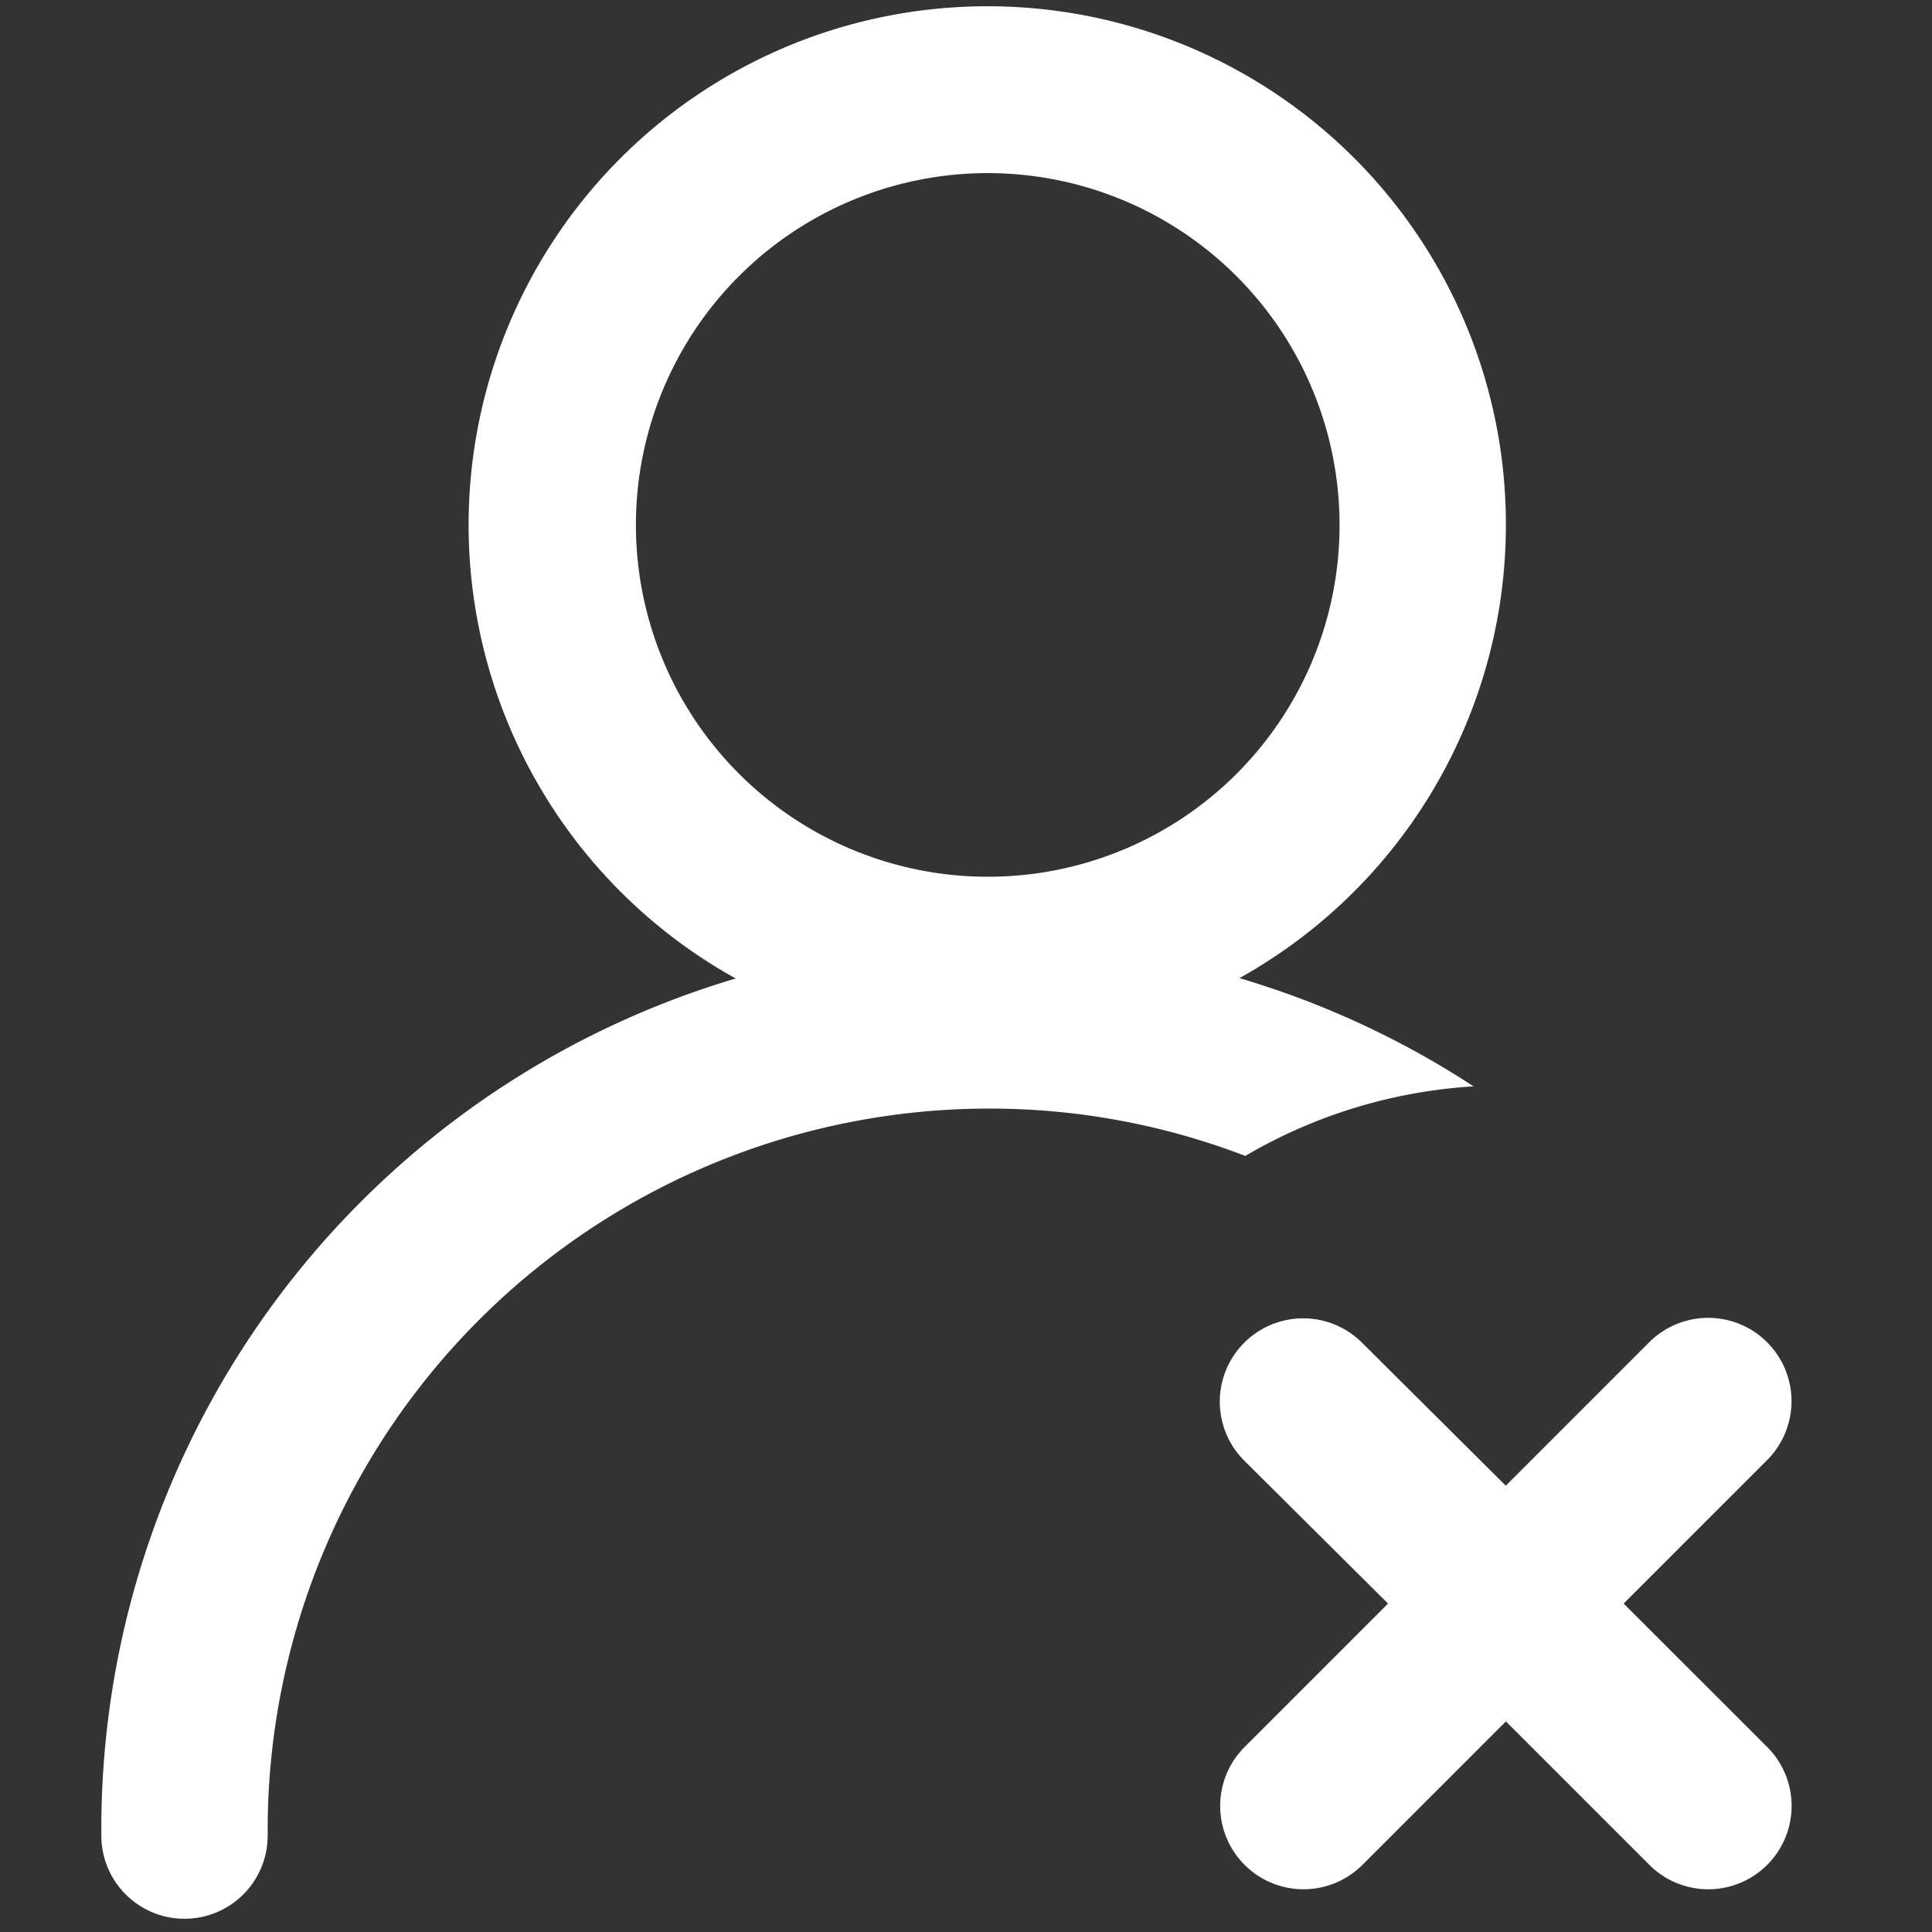 <?xml version="1.0" standalone="no"?><!DOCTYPE svg PUBLIC "-//W3C//DTD SVG 1.1//EN" "http://www.w3.org/Graphics/SVG/1.1/DTD/svg11.dtd"><svg t="1558789200998" class="icon" style="" viewBox="0 0 1024 1024" version="1.1" xmlns="http://www.w3.org/2000/svg" p-id="9304" xmlns:xlink="http://www.w3.org/1999/xlink" width="48" height="48"><rect x="0" y="0" width="1024" height="1024" fill="#333333" stroke="none"/><defs><style type="text/css"></style></defs><path d="M781.005 575.795a470.067 470.067 0 0 0-727.296 394.65v2.458a44.083 44.083 0 1 0 88.166 0 16.435 16.435 0 0 0 0-2.458 382.464 382.464 0 0 1 382.003-382.874 377.702 377.702 0 0 1 136.141 25.088 271.718 271.718 0 0 1 120.986-36.864zM860.57 849.92l76.032-76.032a44.134 44.134 0 0 0-62.464-62.464l-76.032 76.032L721.92 711.68a44.134 44.134 0 0 0-62.464 62.464l76.237 75.776-76.032 76.032a44.134 44.134 0 0 0 62.464 62.464l76.032-76.032 76.032 76.032a44.134 44.134 0 0 0 62.464-62.464z" p-id="9305" fill="#ffffff"></path><path d="M523.878 3.328a274.893 274.893 0 1 0 274.278 274.893A274.586 274.586 0 0 0 523.878 3.328z m0 461.363a186.47 186.47 0 1 1 186.112-186.47 186.317 186.317 0 0 1-186.112 186.47z" p-id="9306" fill="#ffffff"></path></svg>